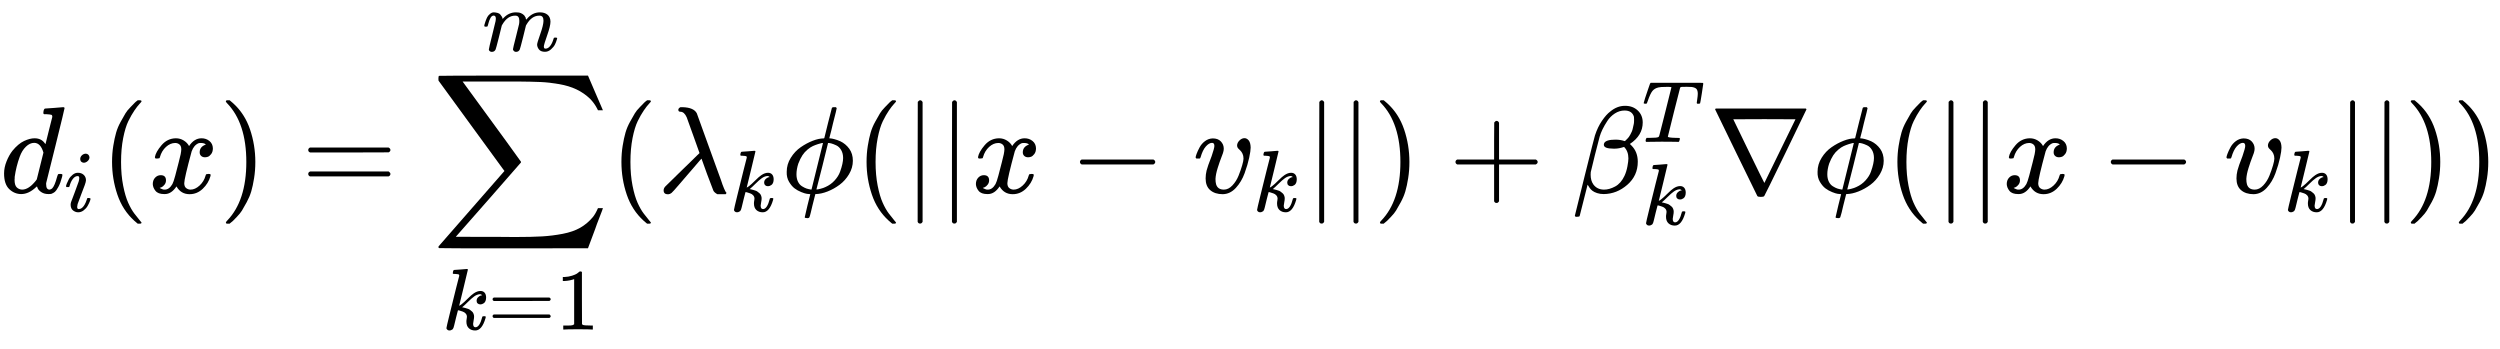 <?xml version="1.0" encoding="UTF-8" standalone="no" ?>
<svg xmlns="http://www.w3.org/2000/svg" width="45.832ex" height="6.399ex" viewBox="0 -1562.5 20257.9 2828.3" xmlns:xlink="http://www.w3.org/1999/xlink" aria-hidden="true" style=""><defs><path id="MJX-10-TEX-I-1D451" d="M366 683Q367 683 438 688T511 694Q523 694 523 686Q523 679 450 384T375 83T374 68Q374 26 402 26Q411 27 422 35Q443 55 463 131Q469 151 473 152Q475 153 483 153H487H491Q506 153 506 145Q506 140 503 129Q490 79 473 48T445 8T417 -8Q409 -10 393 -10Q359 -10 336 5T306 36L300 51Q299 52 296 50Q294 48 292 46Q233 -10 172 -10Q117 -10 75 30T33 157Q33 205 53 255T101 341Q148 398 195 420T280 442Q336 442 364 400Q369 394 369 396Q370 400 396 505T424 616Q424 629 417 632T378 637H357Q351 643 351 645T353 664Q358 683 366 683ZM352 326Q329 405 277 405Q242 405 210 374T160 293Q131 214 119 129Q119 126 119 118T118 106Q118 61 136 44T179 26Q233 26 290 98L298 109L352 326Z"></path><path id="MJX-10-TEX-I-1D456" d="M184 600Q184 624 203 642T247 661Q265 661 277 649T290 619Q290 596 270 577T226 557Q211 557 198 567T184 600ZM21 287Q21 295 30 318T54 369T98 420T158 442Q197 442 223 419T250 357Q250 340 236 301T196 196T154 83Q149 61 149 51Q149 26 166 26Q175 26 185 29T208 43T235 78T260 137Q263 149 265 151T282 153Q302 153 302 143Q302 135 293 112T268 61T223 11T161 -11Q129 -11 102 10T74 74Q74 91 79 106T122 220Q160 321 166 341T173 380Q173 404 156 404H154Q124 404 99 371T61 287Q60 286 59 284T58 281T56 279T53 278T49 278T41 278H27Q21 284 21 287Z"></path><path id="MJX-10-TEX-N-28" d="M94 250Q94 319 104 381T127 488T164 576T202 643T244 695T277 729T302 750H315H319Q333 750 333 741Q333 738 316 720T275 667T226 581T184 443T167 250T184 58T225 -81T274 -167T316 -220T333 -241Q333 -250 318 -250H315H302L274 -226Q180 -141 137 -14T94 250Z"></path><path id="MJX-10-TEX-I-1D465" d="M52 289Q59 331 106 386T222 442Q257 442 286 424T329 379Q371 442 430 442Q467 442 494 420T522 361Q522 332 508 314T481 292T458 288Q439 288 427 299T415 328Q415 374 465 391Q454 404 425 404Q412 404 406 402Q368 386 350 336Q290 115 290 78Q290 50 306 38T341 26Q378 26 414 59T463 140Q466 150 469 151T485 153H489Q504 153 504 145Q504 144 502 134Q486 77 440 33T333 -11Q263 -11 227 52Q186 -10 133 -10H127Q78 -10 57 16T35 71Q35 103 54 123T99 143Q142 143 142 101Q142 81 130 66T107 46T94 41L91 40Q91 39 97 36T113 29T132 26Q168 26 194 71Q203 87 217 139T245 247T261 313Q266 340 266 352Q266 380 251 392T217 404Q177 404 142 372T93 290Q91 281 88 280T72 278H58Q52 284 52 289Z"></path><path id="MJX-10-TEX-N-29" d="M60 749L64 750Q69 750 74 750H86L114 726Q208 641 251 514T294 250Q294 182 284 119T261 12T224 -76T186 -143T145 -194T113 -227T90 -246Q87 -249 86 -250H74Q66 -250 63 -250T58 -247T55 -238Q56 -237 66 -225Q221 -64 221 250T66 725Q56 737 55 738Q55 746 60 749Z"></path><path id="MJX-10-TEX-N-3D" d="M56 347Q56 360 70 367H707Q722 359 722 347Q722 336 708 328L390 327H72Q56 332 56 347ZM56 153Q56 168 72 173H708Q722 163 722 153Q722 140 707 133H70Q56 140 56 153Z"></path><path id="MJX-10-TEX-LO-2211" d="M60 948Q63 950 665 950H1267L1325 815Q1384 677 1388 669H1348L1341 683Q1320 724 1285 761Q1235 809 1174 838T1033 881T882 898T699 902H574H543H251L259 891Q722 258 724 252Q725 250 724 246Q721 243 460 -56L196 -356Q196 -357 407 -357Q459 -357 548 -357T676 -358Q812 -358 896 -353T1063 -332T1204 -283T1307 -196Q1328 -170 1348 -124H1388Q1388 -125 1381 -145T1356 -210T1325 -294L1267 -449L666 -450Q64 -450 61 -448Q55 -446 55 -439Q55 -437 57 -433L590 177Q590 178 557 222T452 366T322 544L56 909L55 924Q55 945 60 948Z"></path><path id="MJX-10-TEX-I-1D458" d="M121 647Q121 657 125 670T137 683Q138 683 209 688T282 694Q294 694 294 686Q294 679 244 477Q194 279 194 272Q213 282 223 291Q247 309 292 354T362 415Q402 442 438 442Q468 442 485 423T503 369Q503 344 496 327T477 302T456 291T438 288Q418 288 406 299T394 328Q394 353 410 369T442 390L458 393Q446 405 434 405H430Q398 402 367 380T294 316T228 255Q230 254 243 252T267 246T293 238T320 224T342 206T359 180T365 147Q365 130 360 106T354 66Q354 26 381 26Q429 26 459 145Q461 153 479 153H483Q499 153 499 144Q499 139 496 130Q455 -11 378 -11Q333 -11 305 15T277 90Q277 108 280 121T283 145Q283 167 269 183T234 206T200 217T182 220H180Q168 178 159 139T145 81T136 44T129 20T122 7T111 -2Q98 -11 83 -11Q66 -11 57 -1T48 16Q48 26 85 176T158 471L195 616Q196 629 188 632T149 637H144Q134 637 131 637T124 640T121 647Z"></path><path id="MJX-10-TEX-N-31" d="M213 578L200 573Q186 568 160 563T102 556H83V602H102Q149 604 189 617T245 641T273 663Q275 666 285 666Q294 666 302 660V361L303 61Q310 54 315 52T339 48T401 46H427V0H416Q395 3 257 3Q121 3 100 0H88V46H114Q136 46 152 46T177 47T193 50T201 52T207 57T213 61V578Z"></path><path id="MJX-10-TEX-I-1D45A" d="M21 287Q22 293 24 303T36 341T56 388T88 425T132 442T175 435T205 417T221 395T229 376L231 369Q231 367 232 367L243 378Q303 442 384 442Q401 442 415 440T441 433T460 423T475 411T485 398T493 385T497 373T500 364T502 357L510 367Q573 442 659 442Q713 442 746 415T780 336Q780 285 742 178T704 50Q705 36 709 31T724 26Q752 26 776 56T815 138Q818 149 821 151T837 153Q857 153 857 145Q857 144 853 130Q845 101 831 73T785 17T716 -10Q669 -10 648 17T627 73Q627 92 663 193T700 345Q700 404 656 404H651Q565 404 506 303L499 291L466 157Q433 26 428 16Q415 -11 385 -11Q372 -11 364 -4T353 8T350 18Q350 29 384 161L420 307Q423 322 423 345Q423 404 379 404H374Q288 404 229 303L222 291L189 157Q156 26 151 16Q138 -11 108 -11Q95 -11 87 -5T76 7T74 17Q74 30 112 181Q151 335 151 342Q154 357 154 369Q154 405 129 405Q107 405 92 377T69 316T57 280Q55 278 41 278H27Q21 284 21 287Z"></path><path id="MJX-10-TEX-I-1D706" d="M166 673Q166 685 183 694H202Q292 691 316 644Q322 629 373 486T474 207T524 67Q531 47 537 34T546 15T551 6T555 2T556 -2T550 -11H482Q457 3 450 18T399 152L354 277L340 262Q327 246 293 207T236 141Q211 112 174 69Q123 9 111 -1T83 -12Q47 -12 47 20Q47 37 61 52T199 187Q229 216 266 252T321 306L338 322Q338 323 288 462T234 612Q214 657 183 657Q166 657 166 673Z"></path><path id="MJX-10-TEX-I-1D719" d="M409 688Q413 694 421 694H429H442Q448 688 448 686Q448 679 418 563Q411 535 404 504T392 458L388 442Q388 441 397 441T429 435T477 418Q521 397 550 357T579 260T548 151T471 65T374 11T279 -10H275L251 -105Q245 -128 238 -160Q230 -192 227 -198T215 -205H209Q189 -205 189 -198Q189 -193 211 -103L234 -11Q234 -10 226 -10Q221 -10 206 -8T161 6T107 36T62 89T43 171Q43 231 76 284T157 370T254 422T342 441Q347 441 348 445L378 567Q409 686 409 688ZM122 150Q122 116 134 91T167 53T203 35T237 27H244L337 404Q333 404 326 403T297 395T255 379T211 350T170 304Q152 276 137 237Q122 191 122 150ZM500 282Q500 320 484 347T444 385T405 400T381 404H378L332 217L284 29Q284 27 285 27Q293 27 317 33T357 47Q400 66 431 100T475 170T494 234T500 282Z"></path><path id="MJX-10-TEX-N-7C" d="M139 -249H137Q125 -249 119 -235V251L120 737Q130 750 139 750Q152 750 159 735V-235Q151 -249 141 -249H139Z"></path><path id="MJX-10-TEX-N-2212" d="M84 237T84 250T98 270H679Q694 262 694 250T679 230H98Q84 237 84 250Z"></path><path id="MJX-10-TEX-I-1D463" d="M173 380Q173 405 154 405Q130 405 104 376T61 287Q60 286 59 284T58 281T56 279T53 278T49 278T41 278H27Q21 284 21 287Q21 294 29 316T53 368T97 419T160 441Q202 441 225 417T249 361Q249 344 246 335Q246 329 231 291T200 202T182 113Q182 86 187 69Q200 26 250 26Q287 26 319 60T369 139T398 222T409 277Q409 300 401 317T383 343T365 361T357 383Q357 405 376 424T417 443Q436 443 451 425T467 367Q467 340 455 284T418 159T347 40T241 -11Q177 -11 139 22Q102 54 102 117Q102 148 110 181T151 298Q173 362 173 380Z"></path><path id="MJX-10-TEX-N-2B" d="M56 237T56 250T70 270H369V420L370 570Q380 583 389 583Q402 583 409 568V270H707Q722 262 722 250T707 230H409V-68Q401 -82 391 -82H389H387Q375 -82 369 -68V230H70Q56 237 56 250Z"></path><path id="MJX-10-TEX-I-1D6FD" d="M29 -194Q23 -188 23 -186Q23 -183 102 134T186 465Q208 533 243 584T309 658Q365 705 429 705H431Q493 705 533 667T573 570Q573 465 469 396L482 383Q533 332 533 252Q533 139 448 65T257 -10Q227 -10 203 -2T165 17T143 40T131 59T126 65L62 -188Q60 -194 42 -194H29ZM353 431Q392 431 427 419L432 422Q436 426 439 429T449 439T461 453T472 471T484 495T493 524T501 560Q503 569 503 593Q503 611 502 616Q487 667 426 667Q384 667 347 643T286 582T247 514T224 455Q219 439 186 308T152 168Q151 163 151 147Q151 99 173 68Q204 26 260 26Q302 26 349 51T425 137Q441 171 449 214T457 279Q457 337 422 372Q380 358 347 358H337Q258 358 258 389Q258 396 261 403Q275 431 353 431Z"></path><path id="MJX-10-TEX-I-1D447" d="M40 437Q21 437 21 445Q21 450 37 501T71 602L88 651Q93 669 101 677H569H659Q691 677 697 676T704 667Q704 661 687 553T668 444Q668 437 649 437Q640 437 637 437T631 442L629 445Q629 451 635 490T641 551Q641 586 628 604T573 629Q568 630 515 631Q469 631 457 630T439 622Q438 621 368 343T298 60Q298 48 386 46Q418 46 427 45T436 36Q436 31 433 22Q429 4 424 1L422 0Q419 0 415 0Q410 0 363 1T228 2Q99 2 64 0H49Q43 6 43 9T45 27Q49 40 55 46H83H94Q174 46 189 55Q190 56 191 56Q196 59 201 76T241 233Q258 301 269 344Q339 619 339 625Q339 630 310 630H279Q212 630 191 624Q146 614 121 583T67 467Q60 445 57 441T43 437H40Z"></path><path id="MJX-10-TEX-N-2207" d="M46 676Q46 679 51 683H781Q786 679 786 676Q786 674 617 326T444 -26Q439 -33 416 -33T388 -26Q385 -22 216 326T46 676ZM697 596Q697 597 445 597T193 596Q195 591 319 336T445 80L697 596Z"></path></defs><g stroke="currentColor" fill="currentColor" stroke-width="0" transform="matrix(1 0 0 -1 0 0)"><g data-mml-node="math"><g data-mml-node="msub"><g data-mml-node="mi"><use xlink:href="#MJX-10-TEX-I-1D451"></use></g><g data-mml-node="mi" transform="translate(520, -150) scale(0.707)"><use xlink:href="#MJX-10-TEX-I-1D456"></use></g></g><g data-mml-node="mo" transform="translate(814, 0)"><use xlink:href="#MJX-10-TEX-N-28"></use></g><g data-mml-node="mi" transform="translate(1203, 0)"><use xlink:href="#MJX-10-TEX-I-1D465"></use></g><g data-mml-node="mo" transform="translate(1775, 0)"><use xlink:href="#MJX-10-TEX-N-29"></use></g><g data-mml-node="mo" transform="translate(2441.7, 0)"><use xlink:href="#MJX-10-TEX-N-3D"></use></g><g data-mml-node="mstyle" transform="translate(3497.5, 0)"><g data-mml-node="munderover"><g data-mml-node="mo"><use xlink:href="#MJX-10-TEX-LO-2211"></use></g><g data-mml-node="TeXAtom" transform="translate(86, -1107.7) scale(0.707)" data-mjx-texclass="ORD"><g data-mml-node="mi"><use xlink:href="#MJX-10-TEX-I-1D458"></use></g><g data-mml-node="mo" transform="translate(521, 0)"><use xlink:href="#MJX-10-TEX-N-3D"></use></g><g data-mml-node="mn" transform="translate(1299, 0)"><use xlink:href="#MJX-10-TEX-N-31"></use></g></g><g data-mml-node="mi" transform="translate(411.6, 1150) scale(0.707)"><use xlink:href="#MJX-10-TEX-I-1D45A"></use></g></g><g data-mml-node="mo" transform="translate(1444, 0)"><use xlink:href="#MJX-10-TEX-N-28"></use></g><g data-mml-node="msub" transform="translate(1833, 0)"><g data-mml-node="mi"><use xlink:href="#MJX-10-TEX-I-1D706"></use></g><g data-mml-node="mi" transform="translate(583, -150) scale(0.707)"><use xlink:href="#MJX-10-TEX-I-1D458"></use></g></g><g data-mml-node="mi" transform="translate(2834.4, 0)"><use xlink:href="#MJX-10-TEX-I-1D719"></use></g><g data-mml-node="mo" transform="translate(3430.4, 0)"><use xlink:href="#MJX-10-TEX-N-28"></use></g><g data-mml-node="TeXAtom" data-mjx-texclass="ORD" transform="translate(3819.4, 0)"><g data-mml-node="mo"><use xlink:href="#MJX-10-TEX-N-7C"></use></g></g><g data-mml-node="TeXAtom" data-mjx-texclass="ORD" transform="translate(4097.4, 0)"><g data-mml-node="mo"><use xlink:href="#MJX-10-TEX-N-7C"></use></g></g><g data-mml-node="mi" transform="translate(4375.4, 0)"><use xlink:href="#MJX-10-TEX-I-1D465"></use></g><g data-mml-node="mo" transform="translate(5169.6, 0)"><use xlink:href="#MJX-10-TEX-N-2212"></use></g><g data-mml-node="msub" transform="translate(6169.8, 0)"><g data-mml-node="mi"><use xlink:href="#MJX-10-TEX-I-1D463"></use></g><g data-mml-node="mi" transform="translate(485, -150) scale(0.707)"><use xlink:href="#MJX-10-TEX-I-1D458"></use></g></g><g data-mml-node="TeXAtom" data-mjx-texclass="ORD" transform="translate(7073.2, 0)"><g data-mml-node="mo"><use xlink:href="#MJX-10-TEX-N-7C"></use></g></g><g data-mml-node="TeXAtom" data-mjx-texclass="ORD" transform="translate(7351.2, 0)"><g data-mml-node="mo"><use xlink:href="#MJX-10-TEX-N-7C"></use></g></g><g data-mml-node="mo" transform="translate(7629.2, 0)"><use xlink:href="#MJX-10-TEX-N-29"></use></g><g data-mml-node="mo" transform="translate(8240.5, 0)"><use xlink:href="#MJX-10-TEX-N-2B"></use></g><g data-mml-node="msubsup" transform="translate(9240.7, 0)"><g data-mml-node="mi"><use xlink:href="#MJX-10-TEX-I-1D6FD"></use></g><g data-mml-node="mi" transform="translate(566, 413) scale(0.707)"><use xlink:href="#MJX-10-TEX-I-1D447"></use></g><g data-mml-node="mi" transform="translate(566, -257.7) scale(0.707)"><use xlink:href="#MJX-10-TEX-I-1D458"></use></g></g><g data-mml-node="mi" transform="translate(10354.5, 0)"><use xlink:href="#MJX-10-TEX-N-2207"></use></g><g data-mml-node="mi" transform="translate(11187.5, 0)"><use xlink:href="#MJX-10-TEX-I-1D719"></use></g><g data-mml-node="mo" transform="translate(11783.5, 0)"><use xlink:href="#MJX-10-TEX-N-28"></use></g><g data-mml-node="TeXAtom" data-mjx-texclass="ORD" transform="translate(12172.5, 0)"><g data-mml-node="mo"><use xlink:href="#MJX-10-TEX-N-7C"></use></g></g><g data-mml-node="TeXAtom" data-mjx-texclass="ORD" transform="translate(12450.5, 0)"><g data-mml-node="mo"><use xlink:href="#MJX-10-TEX-N-7C"></use></g></g><g data-mml-node="mi" transform="translate(12728.5, 0)"><use xlink:href="#MJX-10-TEX-I-1D465"></use></g><g data-mml-node="mo" transform="translate(13522.7, 0)"><use xlink:href="#MJX-10-TEX-N-2212"></use></g><g data-mml-node="msub" transform="translate(14522.9, 0)"><g data-mml-node="mi"><use xlink:href="#MJX-10-TEX-I-1D463"></use></g><g data-mml-node="mi" transform="translate(485, -150) scale(0.707)"><use xlink:href="#MJX-10-TEX-I-1D458"></use></g></g><g data-mml-node="TeXAtom" data-mjx-texclass="ORD" transform="translate(15426.3, 0)"><g data-mml-node="mo"><use xlink:href="#MJX-10-TEX-N-7C"></use></g></g><g data-mml-node="TeXAtom" data-mjx-texclass="ORD" transform="translate(15704.3, 0)"><g data-mml-node="mo"><use xlink:href="#MJX-10-TEX-N-7C"></use></g></g><g data-mml-node="mo" transform="translate(15982.3, 0)"><use xlink:href="#MJX-10-TEX-N-29"></use></g><g data-mml-node="mo" transform="translate(16371.3, 0)"><use xlink:href="#MJX-10-TEX-N-29"></use></g></g></g></g></svg>